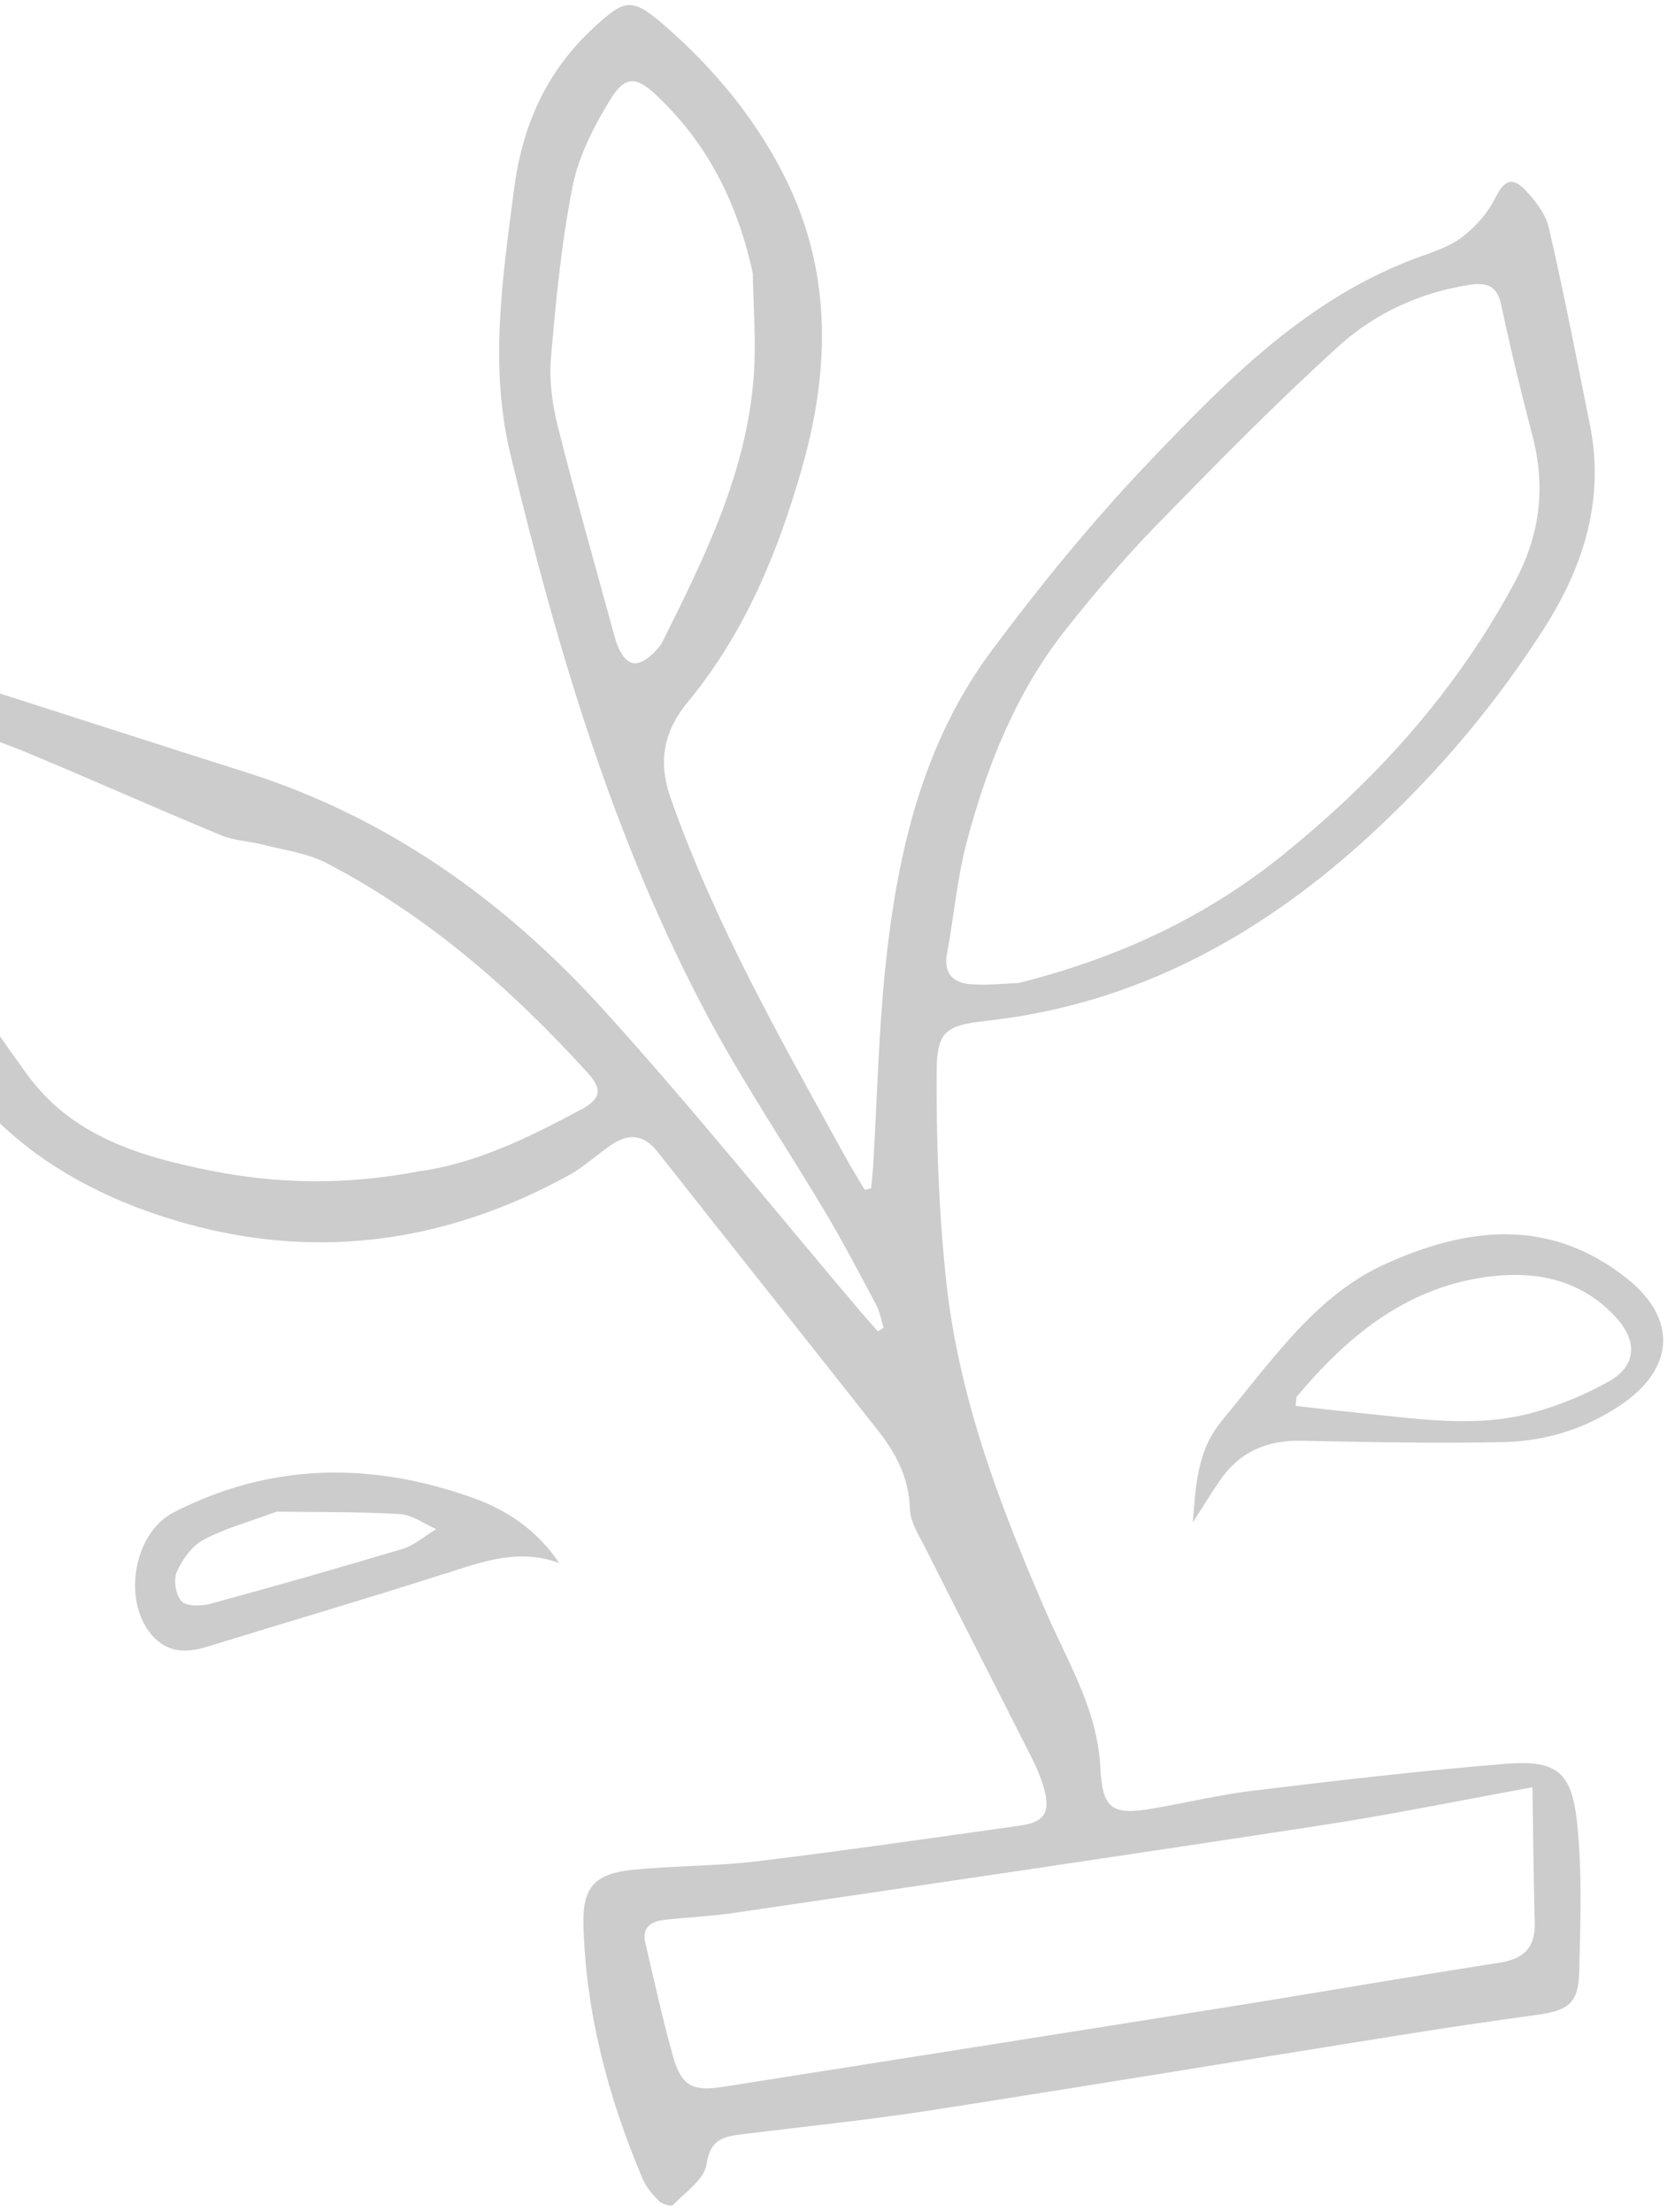 <svg width="125" height="165" viewBox="0 0 125 165" fill="none" xmlns="http://www.w3.org/2000/svg">
<g opacity="0.2">
<path d="M65.01 88.64C65.06 88.08 65.13 87.53 65.16 86.97C65.45 82.1 65.56 77.2 66.05 72.35C66.92 63.82 68.79 55.5 74.04 48.48C77.65 43.64 81.5 38.92 85.66 34.55C91.59 28.33 97.64 22.13 106.05 19.12C107.14 18.73 108.3 18.33 109.19 17.63C110.15 16.88 111.03 15.88 111.57 14.8C112.19 13.54 112.79 13.12 113.77 14.12C114.56 14.93 115.35 15.96 115.59 17.02C116.72 21.88 117.66 26.78 118.65 31.68C119.76 37.21 118.21 42.19 115.28 46.79C111.67 52.47 107.36 57.57 102.42 62.14C94.23 69.72 84.87 74.9 73.61 76.15C70.67 76.48 69.92 76.86 69.9 79.87C69.87 85.03 70.05 90.22 70.59 95.35C71.49 104.06 74.56 112.18 78.03 120.17C79.66 123.94 81.89 127.5 82.11 131.79C82.27 134.94 82.95 135.43 86.04 134.9C88.56 134.47 91.07 133.86 93.61 133.56C99.84 132.81 106.07 132.08 112.33 131.57C116.16 131.26 117.3 132.14 117.7 136.03C118.08 139.7 117.94 143.44 117.85 147.15C117.79 149.42 117.02 149.98 114.72 150.29C111.28 150.76 107.84 151.27 104.41 151.82C92.75 153.68 81.1 155.61 69.43 157.42C64.72 158.15 59.97 158.63 55.24 159.22C53.89 159.39 52.98 159.67 52.73 161.44C52.57 162.56 51.15 163.52 50.22 164.48C50.09 164.61 49.4 164.41 49.17 164.18C48.69 163.69 48.21 163.13 47.95 162.51C45.39 156.46 43.72 150.18 43.54 143.59C43.46 140.78 44.39 139.77 47.18 139.48C50.3 139.16 53.46 139.21 56.57 138.83C63.09 138.04 69.6 137.09 76.11 136.18C77.95 135.92 78.41 135.2 77.91 133.41C77.69 132.63 77.37 131.87 77.01 131.15C74.36 125.91 71.68 120.69 69.04 115.44C68.57 114.51 67.93 113.53 67.9 112.55C67.84 110.24 66.86 108.4 65.51 106.69C60.04 99.75 54.53 92.84 49.06 85.9C48.01 84.57 46.86 84.54 45.57 85.43C44.52 86.16 43.57 87.05 42.46 87.66C33.45 92.62 23.89 94.03 13.96 91.29C3.41 88.38 -4.39 82.05 -7.36 71.22C-8.69 66.35 -8.88 61.12 -9.21 56.03C-9.56 50.52 -7.68 49.27 -2.34 50.98C4.57 53.19 11.48 55.43 18.4 57.62C28.96 60.97 37.67 67.2 45 75.28C51.64 82.6 57.83 90.31 64.23 97.85C64.65 98.34 65.08 98.82 65.51 99.31L65.94 99.04C65.76 98.48 65.67 97.88 65.4 97.36C64.17 95.05 62.96 92.73 61.63 90.49C58.75 85.65 55.58 80.97 52.92 76.01C45.8 62.73 41.57 48.41 38.08 33.84C36.51 27.28 37.5 20.8 38.34 14.26C38.96 9.41 40.72 5.37 44.33 2.04C46.55 6.04391e-05 47.11 -0.24 49.43 1.76C53.39 5.17 56.7 9.2 58.91 13.92C62.1 20.72 61.86 27.86 59.85 34.91C58.06 41.2 55.58 47.22 51.34 52.35C49.6 54.46 49.06 56.69 50.03 59.48C53.34 68.92 58.27 77.54 63.06 86.25C63.52 87.1 64.04 87.91 64.53 88.75C64.7 88.71 64.88 88.68 65.05 88.64H65.01ZM95.77 63.74C102.84 58.05 108.74 51.44 113.05 43.41C114.94 39.89 115.37 36.3 114.35 32.46C113.51 29.25 112.73 26.03 112.04 22.79C111.74 21.38 111.06 21.04 109.71 21.24C105.97 21.81 102.6 23.37 99.88 25.84C95.2 30.08 90.76 34.61 86.34 39.14C83.95 41.59 81.71 44.22 79.58 46.9C75.86 51.58 73.68 57.04 72.16 62.75C71.43 65.48 71.19 68.35 70.67 71.14C70.4 72.58 71.12 73.31 72.38 73.41C73.75 73.52 75.15 73.35 76.04 73.32C83.62 71.41 90.04 68.36 95.77 63.75V63.74ZM43.36 82.77C44.84 81.97 44.98 81.27 43.86 80.03C38.19 73.79 31.89 68.3 24.37 64.38C22.97 63.65 21.29 63.43 19.73 63.03C18.66 62.75 17.51 62.72 16.51 62.31C11.68 60.31 6.91 58.18 2.09 56.17C0.17 55.37 -1.81 54.72 -3.8 54.1C-4.61 53.85 -5.44 54.12 -5.36 55.16C-4.87 61.2 -5.83 67.48 -2.66 73.08C-1.26 75.55 0.38 77.89 2.05 80.18C5.39 84.75 10.4 86.25 15.61 87.3C20.68 88.32 25.77 88.43 31.33 87.36C35.37 86.82 39.41 84.9 43.36 82.76V82.77ZM98.76 136.13C84.11 138.38 69.44 140.53 54.78 142.69C53.06 142.94 51.31 143.02 49.57 143.21C48.57 143.32 47.89 143.78 48.16 144.93C48.81 147.7 49.42 150.49 50.18 153.23C50.83 155.6 51.62 156.03 53.99 155.66C66.51 153.68 79.03 151.72 91.55 149.72C98.33 148.64 105.09 147.46 111.87 146.41C113.67 146.13 114.58 145.33 114.53 143.46C114.45 140.28 114.42 137.1 114.36 133.32C108.82 134.33 103.81 135.36 98.76 136.13ZM49.05 7.16C47.51 5.7 46.65 5.61 45.55 7.42C44.33 9.41 43.19 11.62 42.74 13.87C41.9 18.07 41.49 22.37 41.12 26.65C40.97 28.35 41.21 30.15 41.63 31.82C42.92 36.95 44.38 42.04 45.77 47.14C45.88 47.53 45.98 47.93 46.15 48.3C46.77 49.69 47.56 49.84 48.69 48.79C48.98 48.52 49.28 48.2 49.45 47.85C52.6 41.54 55.73 35.21 56.25 28.03C56.44 25.5 56.22 22.94 56.18 20.39C55.06 15.24 52.87 10.78 49.05 7.17V7.16Z" fill="black"/>
<path d="M91.16 106C92.5 104.39 93.78 102.73 95.13 101.14C97.44 98.42 99.93 95.88 103.22 94.36C109.45 91.5 115.65 90.77 121.44 95.39C125.2 98.39 124.97 102.1 120.94 104.81C118.32 106.58 115.35 107.5 112.24 107.57C107.19 107.68 102.14 107.57 97.09 107.47C94.48 107.42 92.45 108.34 90.99 110.5C90.31 111.5 89.68 112.54 89.02 113.56C89.22 110.87 89.35 108.18 91.16 106.01V106ZM101.15 105.37C105.54 105.78 109.96 106.57 114.33 105.39C116.32 104.86 118.29 104.04 120.09 103.03C122.08 101.91 122.23 100.08 120.65 98.33C118.18 95.59 114.94 94.81 111.43 95.19C105.17 95.87 100.68 99.53 96.8 104.15C96.71 104.26 96.75 104.48 96.69 104.87C98.2 105.04 99.67 105.22 101.15 105.36V105.37Z" fill="black"/>
<path d="M33.27 117.36C27.35 119.26 21.38 121.01 15.44 122.84C14.02 123.27 12.68 123.32 11.54 122.19C9.06 119.71 9.87 114.39 12.98 112.8C20.25 109.09 27.72 109.03 35.29 111.73C37.87 112.65 40.11 114.17 41.74 116.6C38.74 115.48 36.05 116.47 33.28 117.37L33.27 117.36ZM15.2 114.85C14.33 115.31 13.6 116.33 13.19 117.26C12.93 117.86 13.12 119.04 13.57 119.46C13.99 119.86 15.08 119.8 15.78 119.61C20.55 118.31 25.3 116.96 30.03 115.54C30.94 115.27 31.71 114.57 32.55 114.06C31.65 113.67 30.77 113 29.85 112.94C26.73 112.76 23.59 112.8 20.65 112.76C18.64 113.5 16.82 113.99 15.2 114.85Z" fill="black"/>
</g>
</svg>
